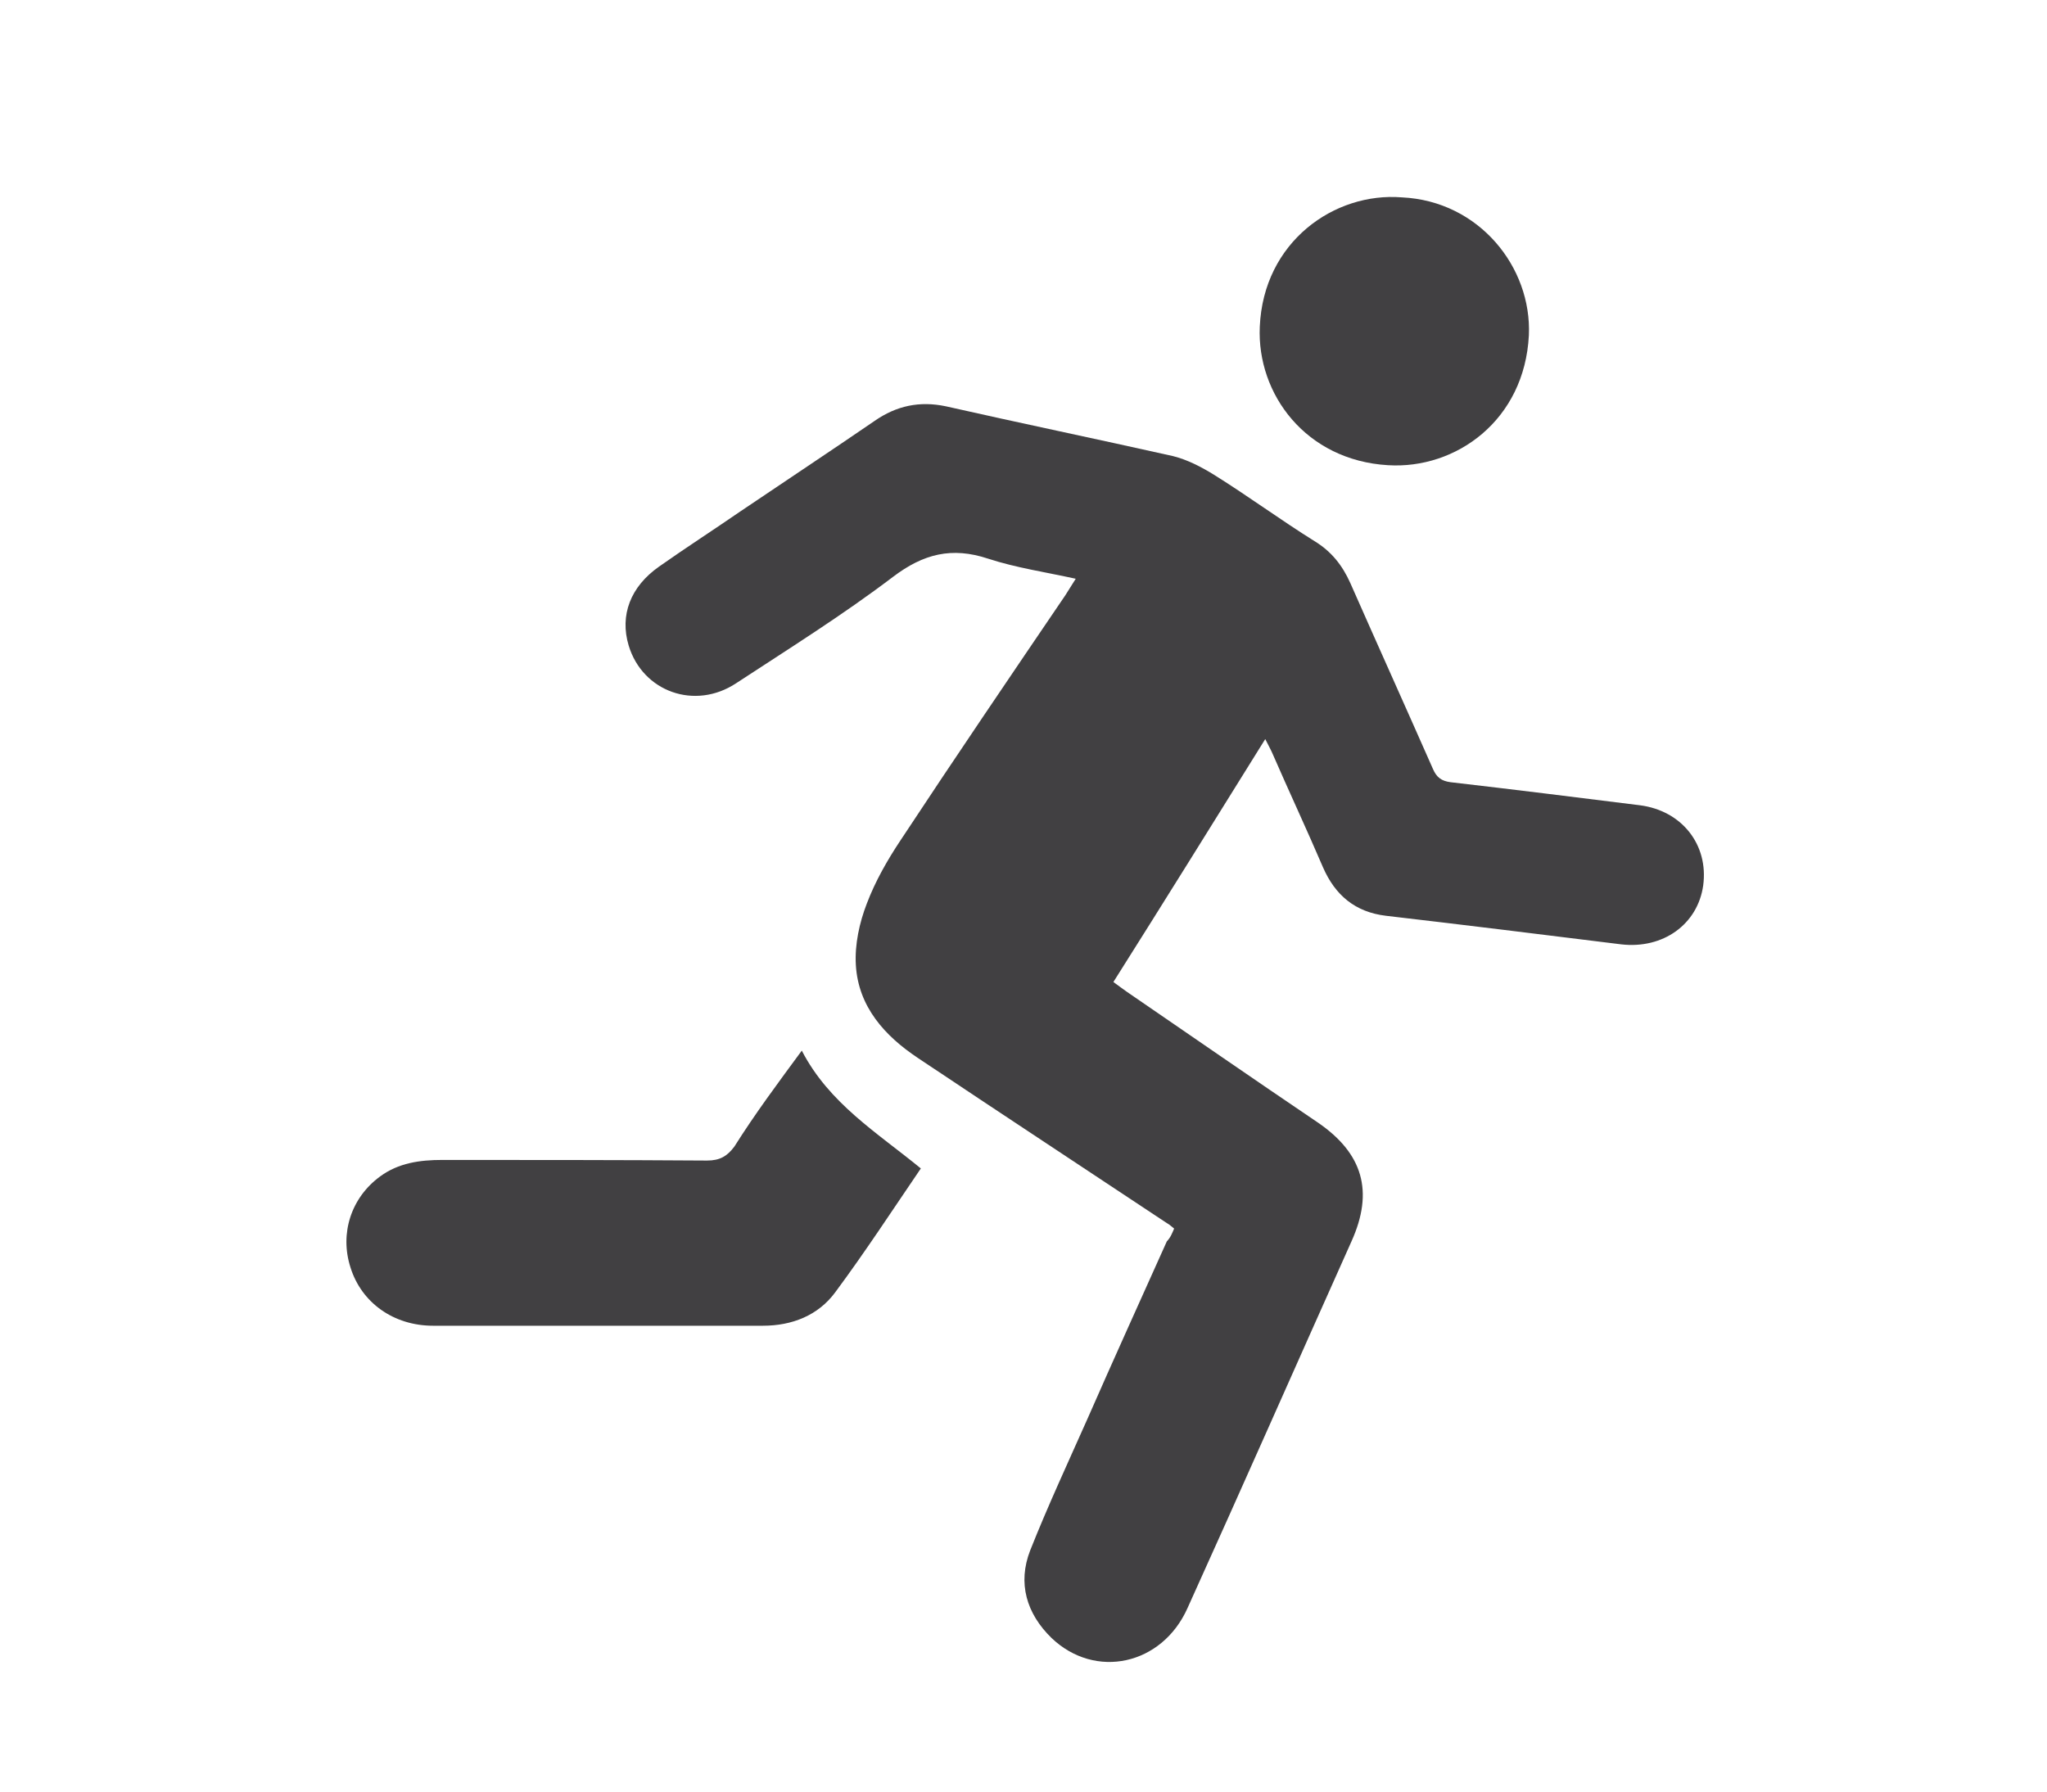 <?xml version="1.0" encoding="utf-8"?>
<!-- Generator: Adobe Illustrator 17.1.0, SVG Export Plug-In . SVG Version: 6.00 Build 0)  -->
<!DOCTYPE svg PUBLIC "-//W3C//DTD SVG 1.1//EN" "http://www.w3.org/Graphics/SVG/1.1/DTD/svg11.dtd">
<svg version="1.1" xmlns="http://www.w3.org/2000/svg" xmlns:xlink="http://www.w3.org/1999/xlink" x="0px" y="0px"
	 viewBox="0 0 337 295.1" enable-background="new 0 0 337 295.1" xml:space="preserve">
<g id="bg">
</g>
<g id="Layer_1">
	<path fill="#414042" d="M193.3,202.3c-0.4-0.3-0.8-0.7-1.2-0.9c-13.7-9.1-27.4-18.1-41-27.2c-5.4-3.6-9.8-8.4-10.2-15.3
		c-0.2-3.4,0.6-7,1.8-10.1c1.4-3.7,3.4-7.2,5.6-10.5c8.9-13.5,18-26.9,27.1-40.3c0.5-0.8,1-1.6,1.7-2.7c-5-1.1-9.8-1.8-14.4-3.3
		c-6-2-10.7-0.8-15.7,3c-8.3,6.3-17.1,11.8-25.8,17.5c-6.8,4.5-15.4,1.4-17.7-6.2c-1.5-5,0.3-9.7,5-13c4.4-3.1,8.9-6,13.4-9.1
		c7.4-5,14.8-9.9,22.1-14.9c3.6-2.5,7.4-3.3,11.7-2.4c12.4,2.8,24.9,5.4,37.4,8.2c2.4,0.6,4.7,1.8,6.8,3.1
		c5.6,3.5,10.9,7.4,16.5,10.9c2.8,1.7,4.6,4,5.9,6.9c4.5,10.2,9.1,20.4,13.6,30.6c0.6,1.4,1.4,2,2.9,2.2c10.4,1.2,20.8,2.5,31.2,3.8
		c6.9,0.9,11.3,6.5,10.4,13.2c-0.9,6.4-6.6,10.5-13.5,9.7c-12.9-1.6-25.8-3.2-38.7-4.7c-5.1-0.6-8.4-3.4-10.4-8
		c-2.7-6.3-5.6-12.5-8.3-18.7c-0.3-0.7-0.7-1.4-1.2-2.4c-8.4,13.5-16.6,26.7-25,40c0.8,0.6,1.5,1.1,2.2,1.6
		c10.5,7.2,20.9,14.4,31.4,21.5c7.5,5.1,9.3,11.4,5.6,19.6c-9,20.1-17.9,40.3-27,60.4c-4.2,9.4-15.2,11.8-22.4,4.9
		c-4.1-4-5.6-9-3.5-14.4c2.9-7.3,6.2-14.4,9.4-21.6c4.3-9.8,8.7-19.5,13.1-29.3C192.7,203.8,193,203,193.3,202.3z"/>
	<path fill="#414042" d="M132,173c4.5,8.7,12.4,13.5,19.6,19.4c-4.7,6.9-9.2,13.8-14.1,20.4c-2.8,3.8-7.1,5.5-11.9,5.5
		c-18.1,0-36.2,0-54.3,0c-6.5,0-11.8-3.8-13.6-9.6c-1.8-5.6,0.1-11.5,4.9-15c3-2.2,6.5-2.7,10.2-2.7c14.5,0,29,0,43.6,0.1
		c2.1,0,3.3-0.7,4.5-2.3C124.3,183.4,128.1,178.3,132,173z"/>
	<path fill="#414042" d="M230.8,32.5c12.7,0.6,21.4,11.5,20.9,22.7c-0.7,14-12,22.1-23.2,21.4c-13.5-0.8-21.6-11.7-21.1-22.8
		C208,39.8,219.7,31.6,230.8,32.5z"/>
</g>
</svg>

